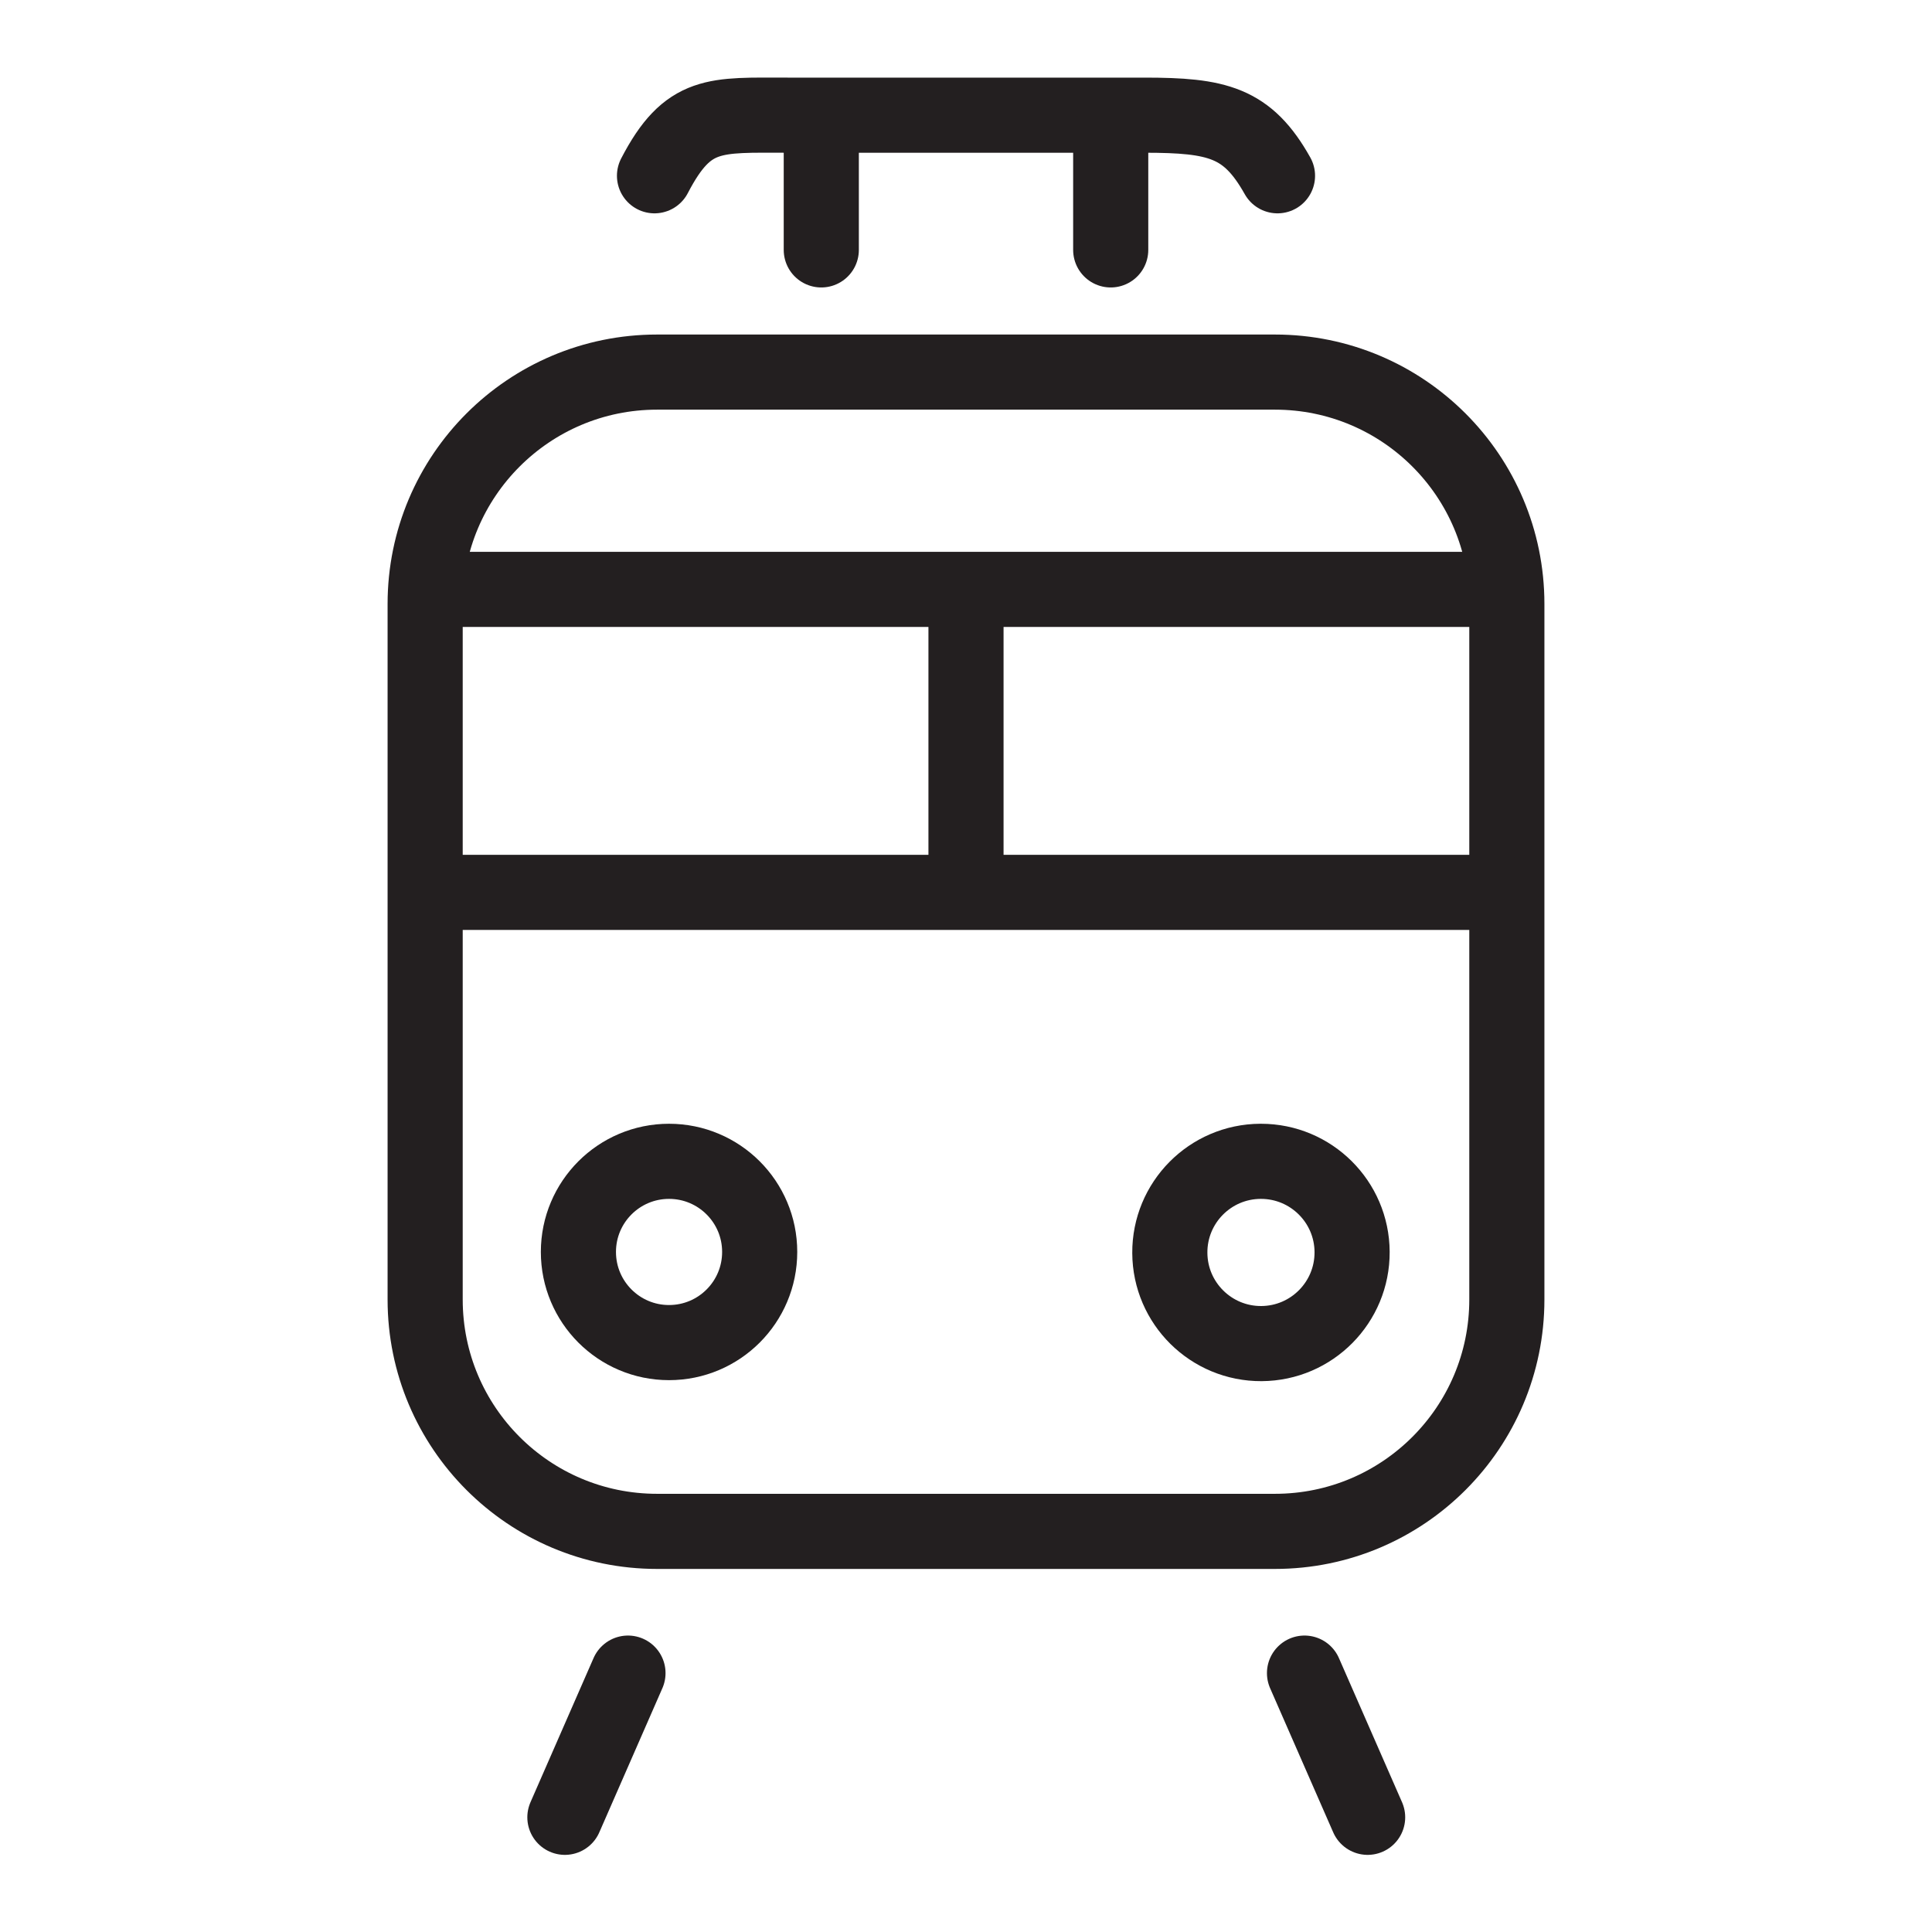 <svg width="52" height="52" xmlns="http://www.w3.org/2000/svg" xmlns:xlink="http://www.w3.org/1999/xlink" xml:space="preserve" overflow="hidden"><defs><clipPath id="clip0"><rect x="676" y="282" width="52" height="52"/></clipPath></defs><g clip-path="url(#clip0)" transform="translate(-676 -282)"><path d="M710.316 292.015C713.763 292.015 716.557 294.809 716.557 298.255L716.557 316.977C716.557 320.423 713.763 323.217 710.316 323.217L693.684 323.217C690.237 323.217 687.443 320.423 687.443 316.977L687.443 298.255C687.443 294.809 690.237 292.015 693.684 292.015Z" stroke="#231F20" stroke-width="2.022" stroke-linecap="round" stroke-linejoin="round" fill="none"/><path d="M696.447 315.696C696.447 317.044 695.355 318.136 694.007 318.136 692.66 318.136 691.568 317.044 691.568 315.696 691.568 314.349 692.66 313.257 694.007 313.257 695.355 313.257 696.447 314.349 696.447 315.696Z" stroke="#231F20" stroke-width="2.022" stroke-linecap="round" stroke-linejoin="round" fill="none"/><path d="M712.392 315.696C712.399 317.051 711.307 318.155 709.952 318.163 708.598 318.17 707.493 317.078 707.486 315.723 707.478 314.368 708.571 313.264 709.925 313.257 709.93 313.257 709.934 313.257 709.939 313.257 711.288 313.257 712.385 314.347 712.392 315.696Z" stroke="#231F20" stroke-width="2.022" stroke-linecap="round" stroke-linejoin="round" fill="none"/><path d="M702 305.776 702 298.161" stroke="#231F20" stroke-width="2.022" stroke-linecap="round" stroke-linejoin="round" fill="none"/><path d="M693.616 286.731C694.519 284.992 695.234 285.1 697.202 285.1L706.798 285.1C708.766 285.1 709.575 285.289 710.384 286.731" stroke="#231F20" stroke-width="2.022" stroke-linecap="round" stroke-linejoin="round" fill="none"/><path d="M698.105 288.726 698.105 285.585" stroke="#231F20" stroke-width="2.022" stroke-linecap="round" stroke-linejoin="round" fill="none"/><path d="M705.895 288.726 705.895 285.585" stroke="#231F20" stroke-width="2.022" stroke-linecap="round" stroke-linejoin="round" fill="none"/><path d="M687.591 306.019 716.409 306.019" stroke="#231F20" stroke-width="2.022" stroke-linecap="round" stroke-linejoin="round" fill="none"/><path d="M687.591 297.864 716.409 297.864" stroke="#231F20" stroke-width="2.022" stroke-linecap="round" stroke-linejoin="round" fill="none"/><path d="M692.902 327.032 691.204 330.913" stroke="#231F20" stroke-width="2.022" stroke-linecap="round" stroke-linejoin="round" fill="none"/><path d="M711.111 327.032 712.81 330.913" stroke="#231F20" stroke-width="2.022" stroke-linecap="round" stroke-linejoin="round" fill="none"/></g></svg>